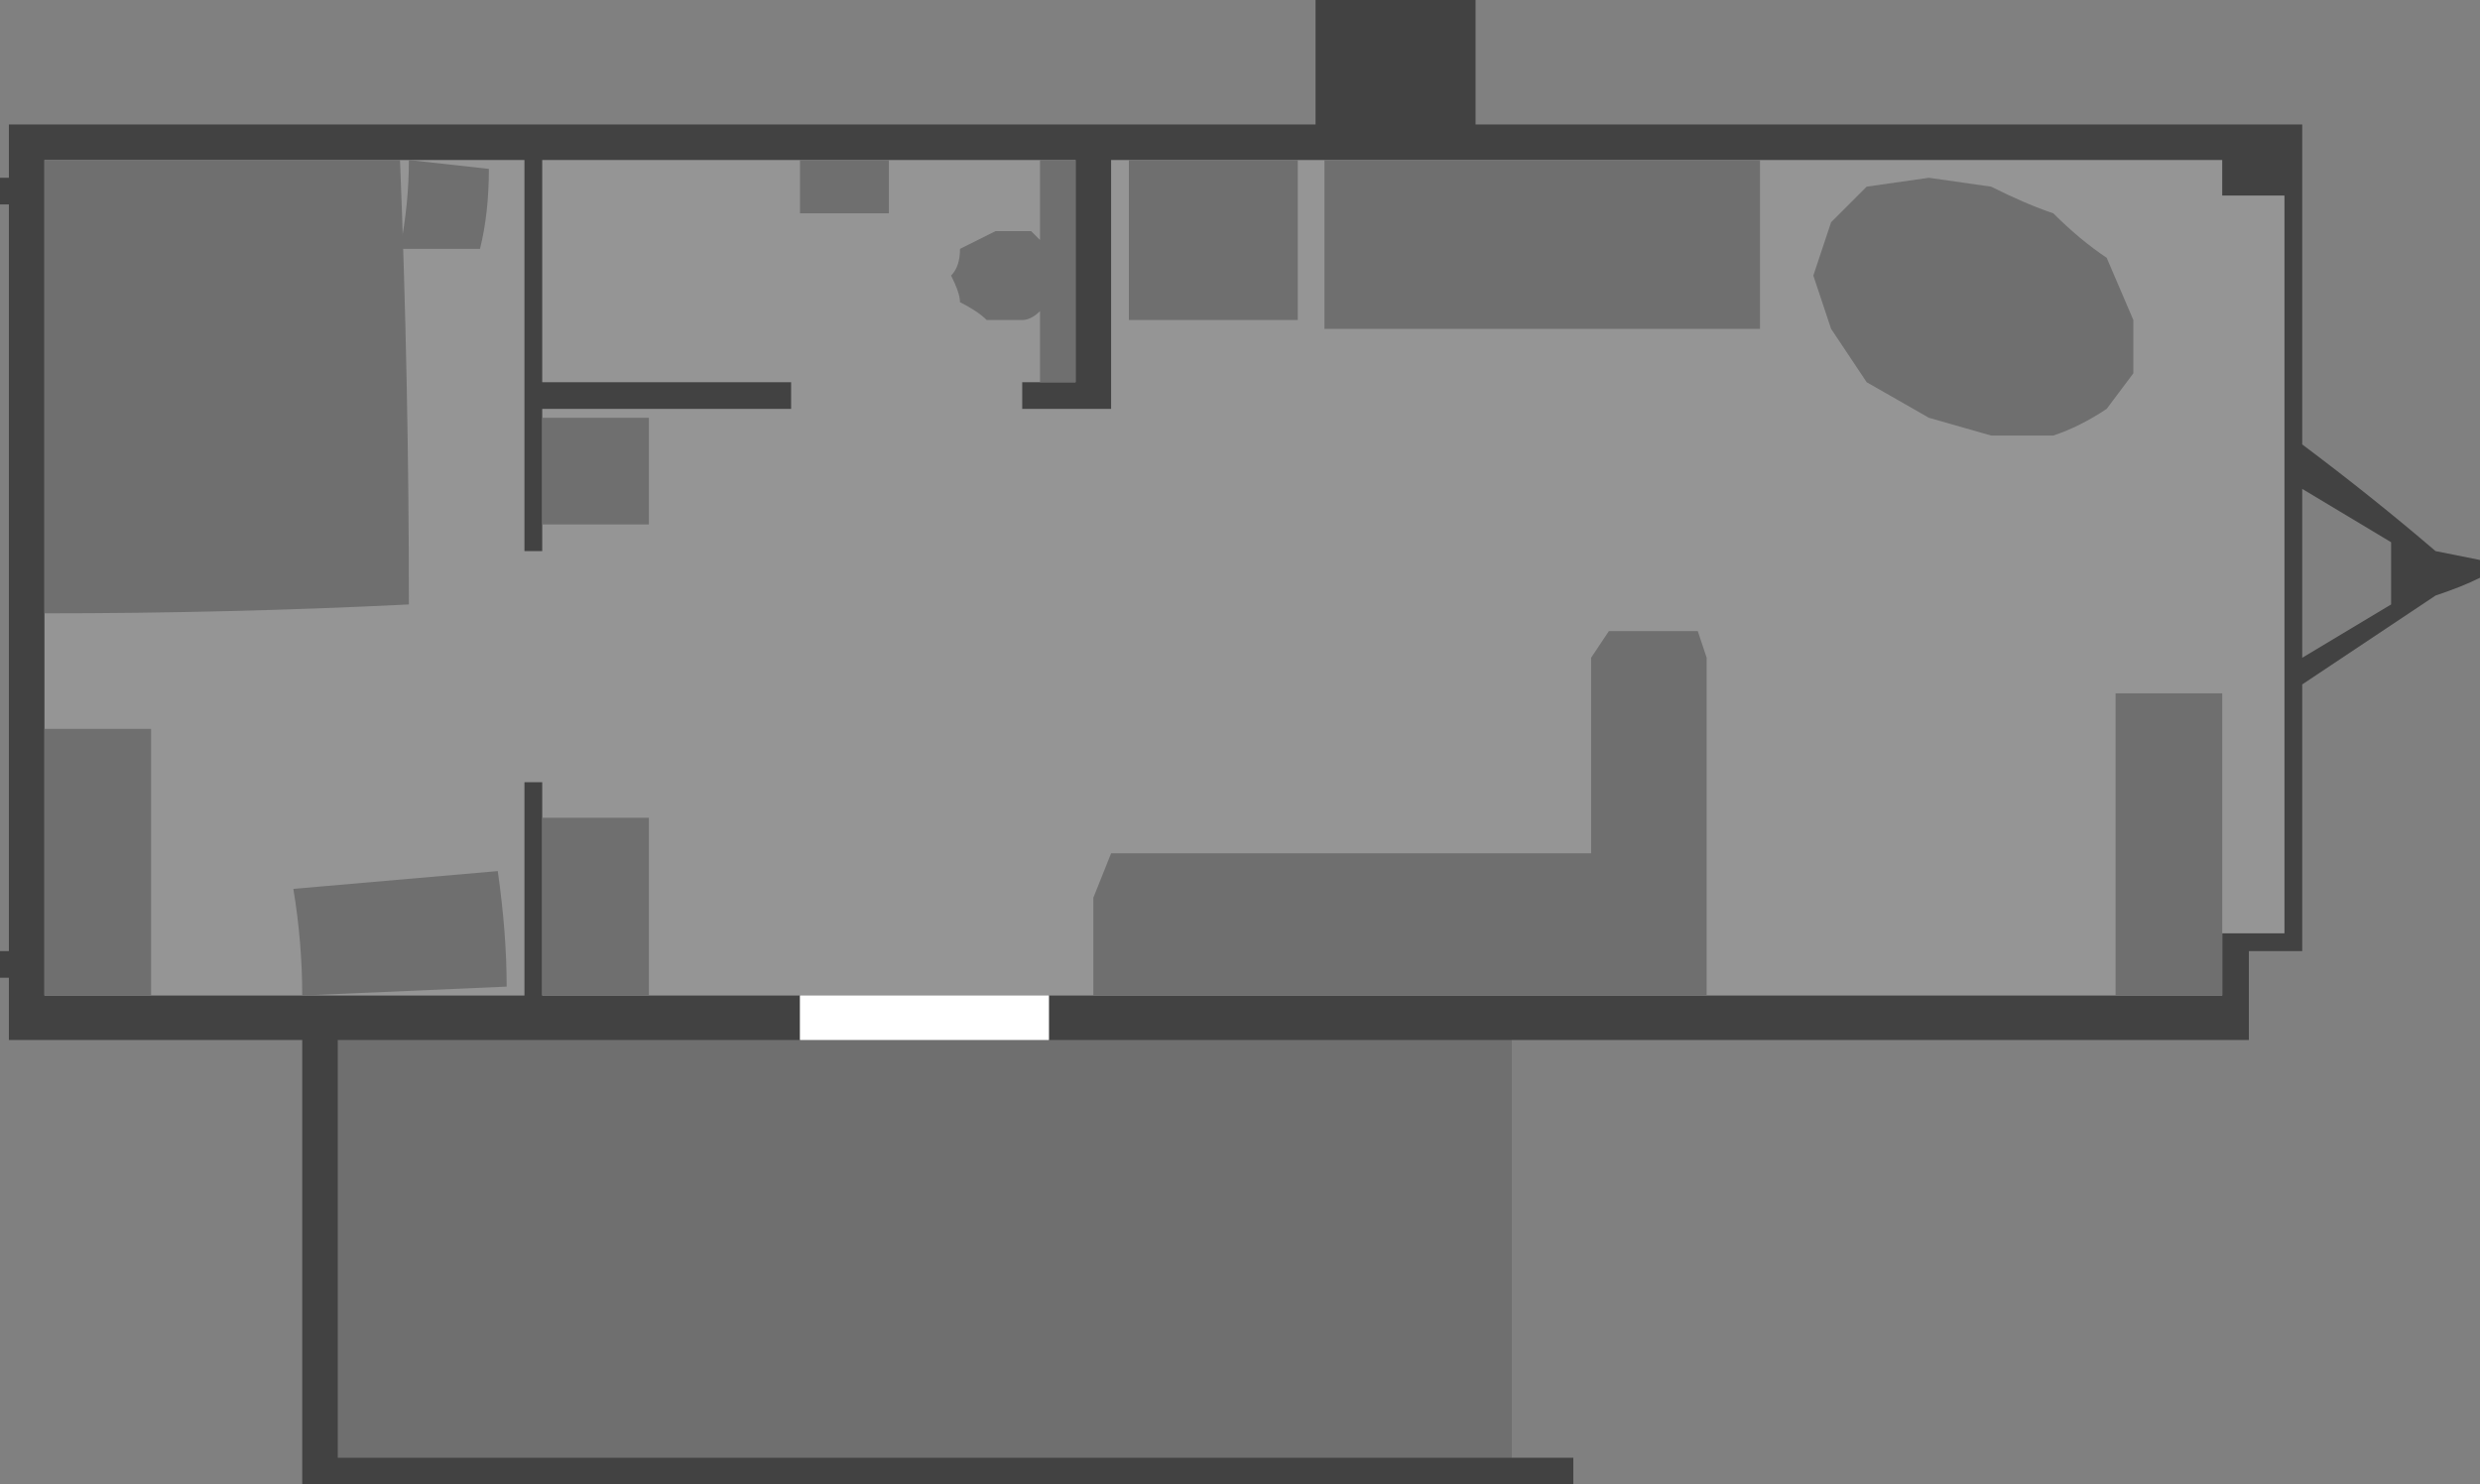 <?xml version="1.0" encoding="UTF-8" standalone="no"?>
<svg xmlns:ffdec="https://www.free-decompiler.com/flash" xmlns:xlink="http://www.w3.org/1999/xlink" ffdec:objectType="shape" height="83.5px" width="139.5px" xmlns="http://www.w3.org/2000/svg">
  <rect width="100%" height="100%" fill="#808080" stroke="none"/>
  <g transform="matrix(1.0, 0.0, 0.0, 1.0, 60.2, 33.35)">
    <path d="M-59.7 -26.35 L13.8 -26.35 13.8 -33.35 22.8 -33.35 22.8 -26.35 69.3 -26.35 69.3 -8.35 Q73.3 -5.35 76.8 -2.35 L79.3 -1.85 79.3 -0.85 Q78.3 -0.35 76.8 0.15 L69.3 5.15 69.3 20.15 66.3 20.15 66.3 25.15 24.8 25.15 24.8 48.65 28.3 48.65 28.3 50.15 -43.2 50.15 -43.2 25.15 -59.7 25.15 -59.7 21.65 -60.2 21.65 -60.2 20.15 -59.7 20.15 -59.7 -21.85 -60.2 -21.85 -60.2 -23.35 -59.7 -23.35 -59.7 -26.35 M74.3 -2.85 L69.3 -5.85 69.3 3.65 74.3 0.65 74.3 -2.85" fill="#424242" fill-rule="evenodd" stroke="none"/>
    <path d="M-41.2 48.65 L-41.2 25.15 24.8 25.15 24.8 48.65 -41.2 48.65" fill="#6f6f6f" fill-rule="evenodd" stroke="none"/>
    <path d="M2.3 -24.35 L64.8 -24.35 64.8 -22.35 68.3 -22.35 68.3 19.15 64.8 19.15 64.8 22.65 -1.2 22.65 -1.2 25.15 -15.2 25.15 -15.2 22.65 -29.7 22.65 -29.7 10.65 -30.7 10.65 -30.7 22.65 -57.7 22.65 -57.7 -24.35 -30.7 -24.35 -30.7 -2.35 -29.7 -2.35 -29.7 -10.35 -15.7 -10.35 -15.7 -11.85 -29.7 -11.85 -29.7 -24.35 0.3 -24.35 0.3 -11.85 -2.7 -11.85 -2.7 -10.35 2.3 -10.35 2.3 -24.35" fill="#959595" fill-rule="evenodd" stroke="none"/>
    <path d="M-1.2 25.15 L-15.2 25.15 -15.2 22.65 -1.2 22.65 -1.2 25.15" fill="#ffffff" fill-rule="evenodd" stroke="none"/>
    <path d="M30.3 2.15 L35.3 2.15 35.8 3.65 35.8 22.65 1.3 22.65 1.3 17.15 2.3 14.65 29.3 14.65 29.3 3.65 30.3 2.15" fill="#6f6f6f" fill-rule="evenodd" stroke="none"/>
    <path d="M58.8 5.65 L64.8 5.65 64.8 22.65 58.8 22.65 58.8 5.65" fill="#6f6f6f" fill-rule="evenodd" stroke="none"/>
    <path d="M14.3 -14.85 L14.3 -24.35 38.8 -24.35 38.8 -14.85 14.3 -14.85" fill="#6f6f6f" fill-rule="evenodd" stroke="none"/>
    <path d="M12.8 -24.35 L12.8 -15.35 3.3 -15.35 3.3 -24.35 12.8 -24.35" fill="#6f6f6f" fill-rule="evenodd" stroke="none"/>
    <path d="M-29.7 -9.85 L-23.7 -9.85 -23.7 -3.85 -29.7 -3.85 -29.7 -9.85" fill="#6f6f6f" fill-rule="evenodd" stroke="none"/>
    <path d="M-29.7 22.65 L-29.7 12.65 -23.7 12.65 -23.7 22.65 -29.7 22.65" fill="#6f6f6f" fill-rule="evenodd" stroke="none"/>
    <path d="M-43.2 22.65 Q-43.2 19.65 -43.7 16.65 L-32.2 15.65 Q-31.7 19.15 -31.7 22.15 L-43.2 22.65" fill="#6f6f6f" fill-rule="evenodd" stroke="none"/>
    <path d="M-57.7 22.65 L-57.7 7.65 -51.7 7.65 -51.7 22.65 -57.7 22.65" fill="#6f6f6f" fill-rule="evenodd" stroke="none"/>
    <path d="M-57.7 -24.35 L-37.7 -24.35 Q-37.2 -11.85 -37.2 0.65 -47.2 1.15 -57.7 1.15 L-57.7 -24.35" fill="#6f6f6f" fill-rule="evenodd" stroke="none"/>
    <path d="M-32.7 -23.85 Q-32.7 -21.35 -33.2 -19.35 L-37.7 -19.35 Q-37.2 -21.85 -37.2 -24.35 L-32.7 -23.85" fill="#6f6f6f" fill-rule="evenodd" stroke="none"/>
    <path d="M-1.7 -24.35 L0.3 -24.35 0.3 -11.85 -1.7 -11.85 -1.7 -15.85 Q-2.2 -15.35 -2.7 -15.35 L-4.7 -15.35 Q-5.2 -15.85 -6.2 -16.35 -6.2 -16.85 -6.7 -17.85 -6.2 -18.35 -6.2 -19.35 L-4.2 -20.35 -2.2 -20.35 -1.7 -19.85 -1.7 -24.35" fill="#6f6f6f" fill-rule="evenodd" stroke="none"/>
    <path d="M-15.2 -21.35 L-15.2 -24.35 -10.2 -24.35 -10.2 -21.35 -15.2 -21.35" fill="#6f6f6f" fill-rule="evenodd" stroke="none"/>
    <path d="M51.8 -22.85 Q53.8 -21.85 55.3 -21.35 56.8 -19.85 58.3 -18.85 L59.8 -15.35 59.8 -12.35 58.3 -10.35 Q56.8 -9.35 55.3 -8.85 L51.8 -8.85 48.3 -9.85 44.8 -11.85 42.8 -14.85 41.8 -17.85 42.8 -20.85 44.8 -22.85 48.3 -23.35 51.8 -22.85" fill="#6f6f6f" fill-rule="evenodd" stroke="none"/>
  </g>
</svg>
